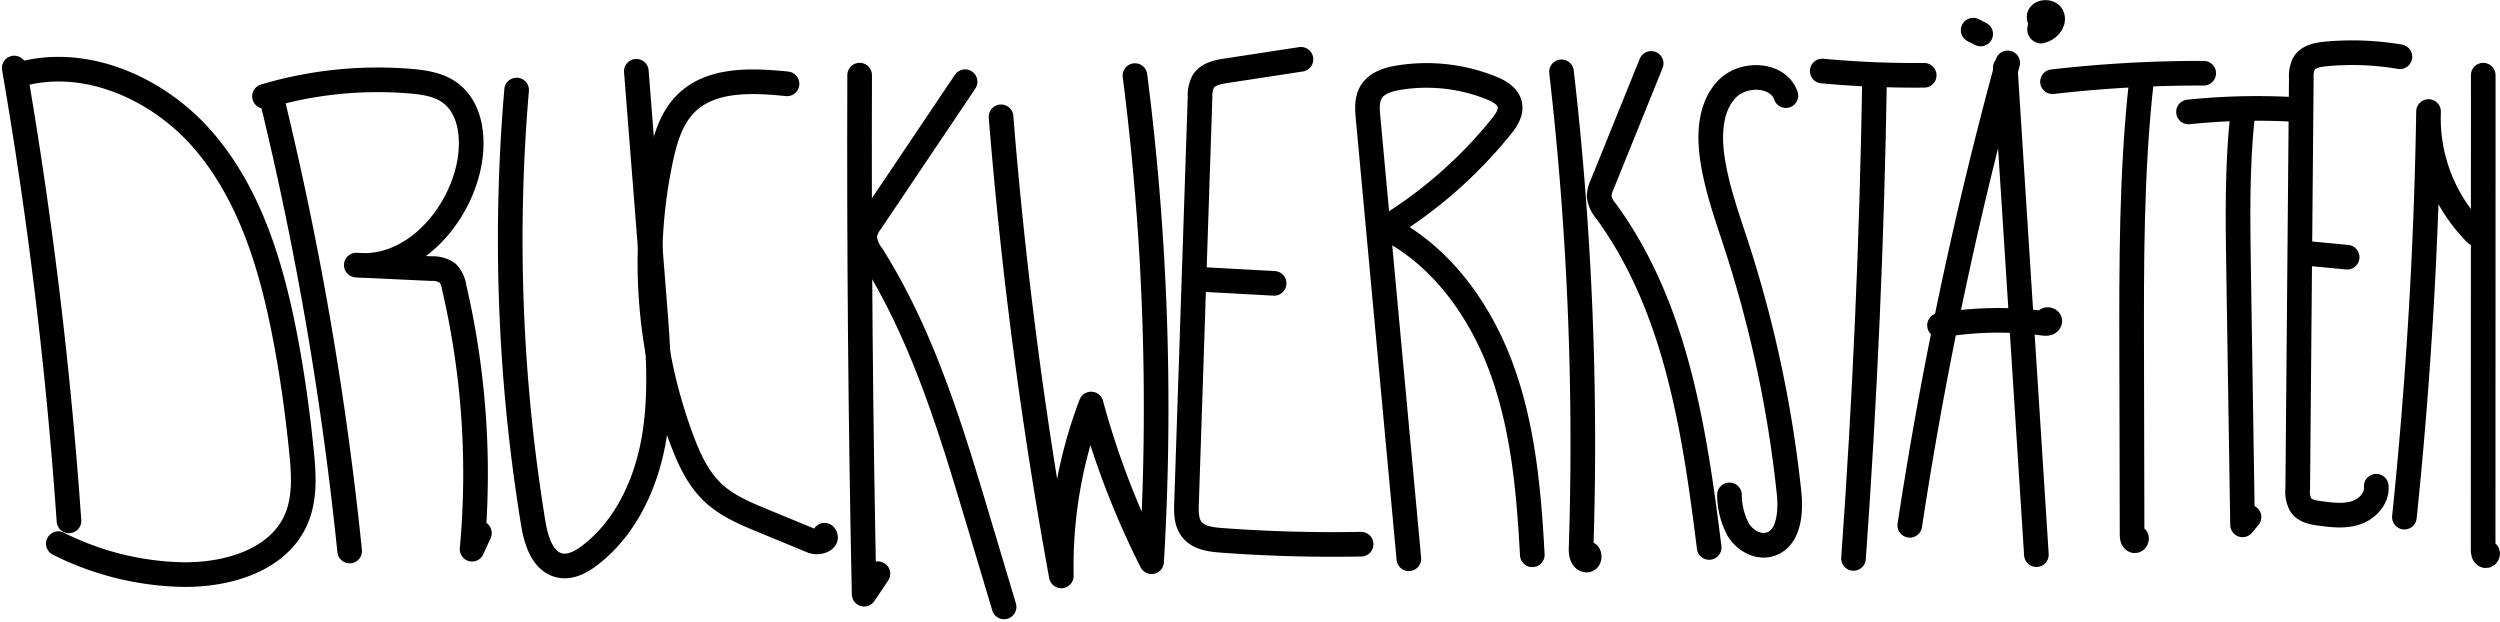 <svg xmlns="http://www.w3.org/2000/svg" width="507.335" height="126.266" viewBox="0 0 507.335 126.266">
  <g id="Gruppe_242" data-name="Gruppe 242" transform="translate(-13.026 -845.255)">
    <path id="Pfad_464" data-name="Pfad 464" d="M15.915,866.412a912.043,912.043,0,0,1,11.108,91.9" transform="translate(0 -7.353)" fill="none" stroke="#000" stroke-linecap="round" stroke-linejoin="round" stroke-width="5"/>
    <path id="Pfad_465" data-name="Pfad 465" d="M16.767,868.051c13.484-4.136,28.546,2.448,37.782,13.107s13.612,24.662,16.375,38.493c1.617,8.1,2.764,16.284,3.6,24.5.479,4.693.824,9.62-1.042,13.953-3.662,8.5-14.32,11.51-23.574,11.245a58.757,58.757,0,0,1-24.708-6.26" transform="translate(-0.336 -7.506)" fill="none" stroke="#000" stroke-linecap="round" stroke-linejoin="round" stroke-width="5"/>
    <path id="Pfad_466" data-name="Pfad 466" d="M102.214,876.544a680.614,680.614,0,0,1,15.808,91.878" transform="translate(-34.042 -11.349)" fill="none" stroke="#000" stroke-linecap="round" stroke-linejoin="round" stroke-width="5"/>
    <path id="Pfad_467" data-name="Pfad 467" d="M99.786,873.715A80.453,80.453,0,0,1,129.3,870.63c2.768.227,5.643.642,7.928,2.22,4.58,3.166,5.154,9.781,3.966,15.22-2.353,10.779-11.8,20.967-22.779,19.89l15.271.719a5.215,5.215,0,0,1,3.228.883,5.131,5.131,0,0,1,1.348,2.846,167.112,167.112,0,0,1,3.649,53.206l1.489-3.28" transform="translate(-33.084 -8.911)" fill="none" stroke="#000" stroke-linecap="round" stroke-linejoin="round" stroke-width="5"/>
    <path id="Pfad_468" data-name="Pfad 468" d="M183.435,871.308a356.729,356.729,0,0,0,3.374,87.91c.586,3.586,1.923,7.912,5.493,8.593,2.142.409,4.261-.757,5.994-2.081,7.326-5.6,11.447-14.592,13.012-23.68s.845-18.394.12-27.588q-1.852-23.479-3.7-46.958" transform="translate(-65.569 -7.783)" fill="none" stroke="#000" stroke-linecap="round" stroke-linejoin="round" stroke-width="5"/>
    <path id="Pfad_469" data-name="Pfad 469" d="M256.772,871.436c-7.184-.719-15.417-1.089-20.528,4.011-2.976,2.97-4.219,7.228-5.094,11.341a102.216,102.216,0,0,0,4.264,56.84c1.478,3.934,3.276,7.887,6.333,10.77,2.838,2.678,6.533,4.221,10.14,5.708l10,4.124c1.2.5,3.384-.241,2.5-1.19" transform="translate(-84.035 -9.171)" fill="none" stroke="#000" stroke-linecap="round" stroke-linejoin="round" stroke-width="5"/>
    <path id="Pfad_470" data-name="Pfad 470" d="M299.219,868.792q-.185,52.673.912,105.34l2.8-4.161" transform="translate(-111.742 -8.292)" fill="none" stroke="#000" stroke-linecap="round" stroke-linejoin="round" stroke-width="5"/>
    <path id="Pfad_471" data-name="Pfad 471" d="M321.289,871l-19.125,28.44a6.239,6.239,0,0,0-1.263,2.783,6.464,6.464,0,0,0,1.418,3.861c10.384,16.429,16.067,35.314,21.632,53.936l5.246,17.555" transform="translate(-112.411 -9.161)" fill="none" stroke="#000" stroke-linecap="round" stroke-linejoin="round" stroke-width="5"/>
    <path id="Pfad_472" data-name="Pfad 472" d="M346.624,877.316a935.012,935.012,0,0,0,12.232,93.163A92.651,92.651,0,0,1,364.9,935.6a168.187,168.187,0,0,0,12.276,32,529.943,529.943,0,0,0-3.375-98.646" transform="translate(-130.452 -8.355)" fill="none" stroke="#000" stroke-linecap="round" stroke-linejoin="round" stroke-width="5"/>
    <path id="Pfad_473" data-name="Pfad 473" d="M431.995,863.49l-15.164,2.32c-1.767.27-3.759.685-4.686,2.213a6.173,6.173,0,0,0-.627,3.038q-1.372,41.264-2.744,82.528c-.061,1.825-.072,3.812,1.037,5.263,1.346,1.759,3.823,2.088,6.032,2.252q14.151,1.051,28.36.784" transform="translate(-154.96 -6.2)" fill="none" stroke="#000" stroke-linecap="round" stroke-linejoin="round" stroke-width="5"/>
    <path id="Pfad_474" data-name="Pfad 474" d="M412.833,937.2l15.326.835" transform="translate(-156.569 -35.276)" fill="none" stroke="#000" stroke-linecap="round" stroke-linejoin="round" stroke-width="5"/>
    <path id="Pfad_475" data-name="Pfad 475" d="M477.827,966.976,469.551,877.5c-.163-1.772-.3-3.681.613-5.209,1.124-1.883,3.476-2.6,5.641-2.948a35.26,35.26,0,0,1,18.757,2.092c1.633.659,3.4,1.667,3.758,3.392.335,1.623-.729,3.175-1.769,4.466A91.034,91.034,0,0,1,473.187,899.8c11.333,5.77,19.234,16.9,23.557,28.859s5.444,24.814,6.134,37.513" transform="translate(-178.896 -8.332)" fill="none" stroke="#000" stroke-linecap="round" stroke-linejoin="round" stroke-width="5"/>
    <path id="Pfad_476" data-name="Pfad 476" d="M534.449,867.689a658.109,658.109,0,0,1,3.976,96.77c-.03.914.132,2.1,1.024,2.3s.724-1.806.075-1.162" transform="translate(-204.542 -7.857)" fill="none" stroke="#000" stroke-linecap="round" stroke-linejoin="round" stroke-width="5"/>
    <path id="Pfad_477" data-name="Pfad 477" d="M557.619,864.868l-9.993,24.7a5.6,5.6,0,0,0-.566,2.278,5.852,5.852,0,0,0,1.437,3.04c14.164,19.437,17.925,44.344,20.891,68.211" transform="translate(-209.516 -6.744)" fill="none" stroke="#000" stroke-linecap="round" stroke-linejoin="round" stroke-width="5"/>
    <path id="Pfad_478" data-name="Pfad 478" d="M599.715,873.258c-1.6-4.517-8.609-4.789-11.935-1.34s-3.684,8.792-3.051,13.54c.837,6.29,3.04,12.3,5,18.336a245.855,245.855,0,0,1,10.634,50.1c.425,4.042-.044,9.334-3.953,10.448-2.39.681-4.983-.812-6.312-2.912a15.181,15.181,0,0,1-1.832-7.147" transform="translate(-224.274 -8.598)" fill="none" stroke="#000" stroke-linecap="round" stroke-linejoin="round" stroke-width="5"/>
    <path id="Pfad_479" data-name="Pfad 479" d="M621.833,867.419a202.925,202.925,0,0,0,20.689.864" transform="translate(-239.012 -7.75)" fill="none" stroke="#000" stroke-linecap="round" stroke-linejoin="round" stroke-width="5"/>
    <path id="Pfad_480" data-name="Pfad 480" d="M636.581,870.06q-.782,48.7-4.268,97.309" transform="translate(-243.146 -8.792)" fill="none" stroke="#000" stroke-linecap="round" stroke-linejoin="round" stroke-width="5"/>
    <path id="Pfad_481" data-name="Pfad 481" d="M671.04,864.692a831.778,831.778,0,0,0-19.87,93.838" transform="translate(-250.584 -6.674)" fill="none" stroke="#000" stroke-linecap="round" stroke-linejoin="round" stroke-width="5"/>
    <path id="Pfad_482" data-name="Pfad 482" d="M683.17,866.309l6.316,98.818" transform="translate(-263.207 -7.312)" fill="none" stroke="#000" stroke-linecap="round" stroke-linejoin="round" stroke-width="5"/>
    <path id="Pfad_483" data-name="Pfad 483" d="M661.135,951.892a70.76,70.76,0,0,1,21.183-.41c.439.057,1.008.049,1.174-.362s-.786-.558-.583-.164" transform="translate(-254.515 -40.611)" fill="none" stroke="#000" stroke-linecap="round" stroke-linejoin="round" stroke-width="5"/>
    <path id="Pfad_484" data-name="Pfad 484" d="M672.4,853.728l1.531.77" transform="translate(-258.956 -2.349)" fill="none" stroke="#000" stroke-linecap="round" stroke-linejoin="round" stroke-width="5"/>
    <path id="Pfad_485" data-name="Pfad 485" d="M695.724,850.524c-.48-.759-1.695.725-.856,1.046,1.367-.3,2.7-1.587,2.32-2.931s-3.026-1.033-2.666.319" transform="translate(-267.672)" fill="none" stroke="#000" stroke-linecap="round" stroke-linejoin="round" stroke-width="5"/>
    <path id="Pfad_486" data-name="Pfad 486" d="M699,869.876a262.89,262.89,0,0,1,30.682-1.722" transform="translate(-269.451 -8.039)" fill="none" stroke="#000" stroke-linecap="round" stroke-linejoin="round" stroke-width="5"/>
    <path id="Pfad_487" data-name="Pfad 487" d="M727.471,871.25c-2.025,18.358-1.987,36.874-1.946,55.344l.081,36.553c0,.424.07.951.469,1.092s.641-.71.225-.627" transform="translate(-279.909 -9.261)" fill="none" stroke="#000" stroke-linecap="round" stroke-linejoin="round" stroke-width="5"/>
    <path id="Pfad_488" data-name="Pfad 488" d="M744.574,880.665a135.132,135.132,0,0,1,21.479-.506" transform="translate(-287.428 -12.692)" fill="none" stroke="#000" stroke-linecap="round" stroke-linejoin="round" stroke-width="5"/>
    <path id="Pfad_489" data-name="Pfad 489" d="M762.067,882.6c-1.1,10.407-.936,20.9-.773,31.366q.4,25.77.8,51.539l1.316-1.585" transform="translate(-293.978 -13.738)" fill="none" stroke="#000" stroke-linecap="round" stroke-linejoin="round" stroke-width="5"/>
    <path id="Pfad_490" data-name="Pfad 490" d="M801.913,862.1a57.337,57.337,0,0,0-15.092-.561c-1.65.157-3.516.525-4.371,1.945a5.627,5.627,0,0,0-.544,2.891q-.364,41.736-.728,83.472a5.417,5.417,0,0,0,.68,3.295c.852,1.167,2.446,1.448,3.877,1.637,2.422.321,4.942.633,7.262-.134s4.363-2.957,4.113-5.388" transform="translate(-301.866 -5.33)" fill="none" stroke="#000" stroke-linecap="round" stroke-linejoin="round" stroke-width="5"/>
    <path id="Pfad_491" data-name="Pfad 491" d="M785.084,928.607l7.669.728" transform="translate(-303.408 -31.886)" fill="none" stroke="#000" stroke-linecap="round" stroke-linejoin="round" stroke-width="5"/>
    <path id="Pfad_492" data-name="Pfad 492" d="M816.932,963.3q4.241-41.022,4.9-82.31a33.322,33.322,0,0,0,9.6,24.77" transform="translate(-315.971 -13.102)" fill="none" stroke="#000" stroke-linecap="round" stroke-linejoin="round" stroke-width="5"/>
    <path id="Pfad_493" data-name="Pfad 493" d="M843.339,868.8l-.021,96.414c0,.423.066.948.464,1.094s.656-.7.239-.627" transform="translate(-326.379 -8.294)" fill="none" stroke="#000" stroke-linecap="round" stroke-linejoin="round" stroke-width="5"/>
  </g>
</svg>
